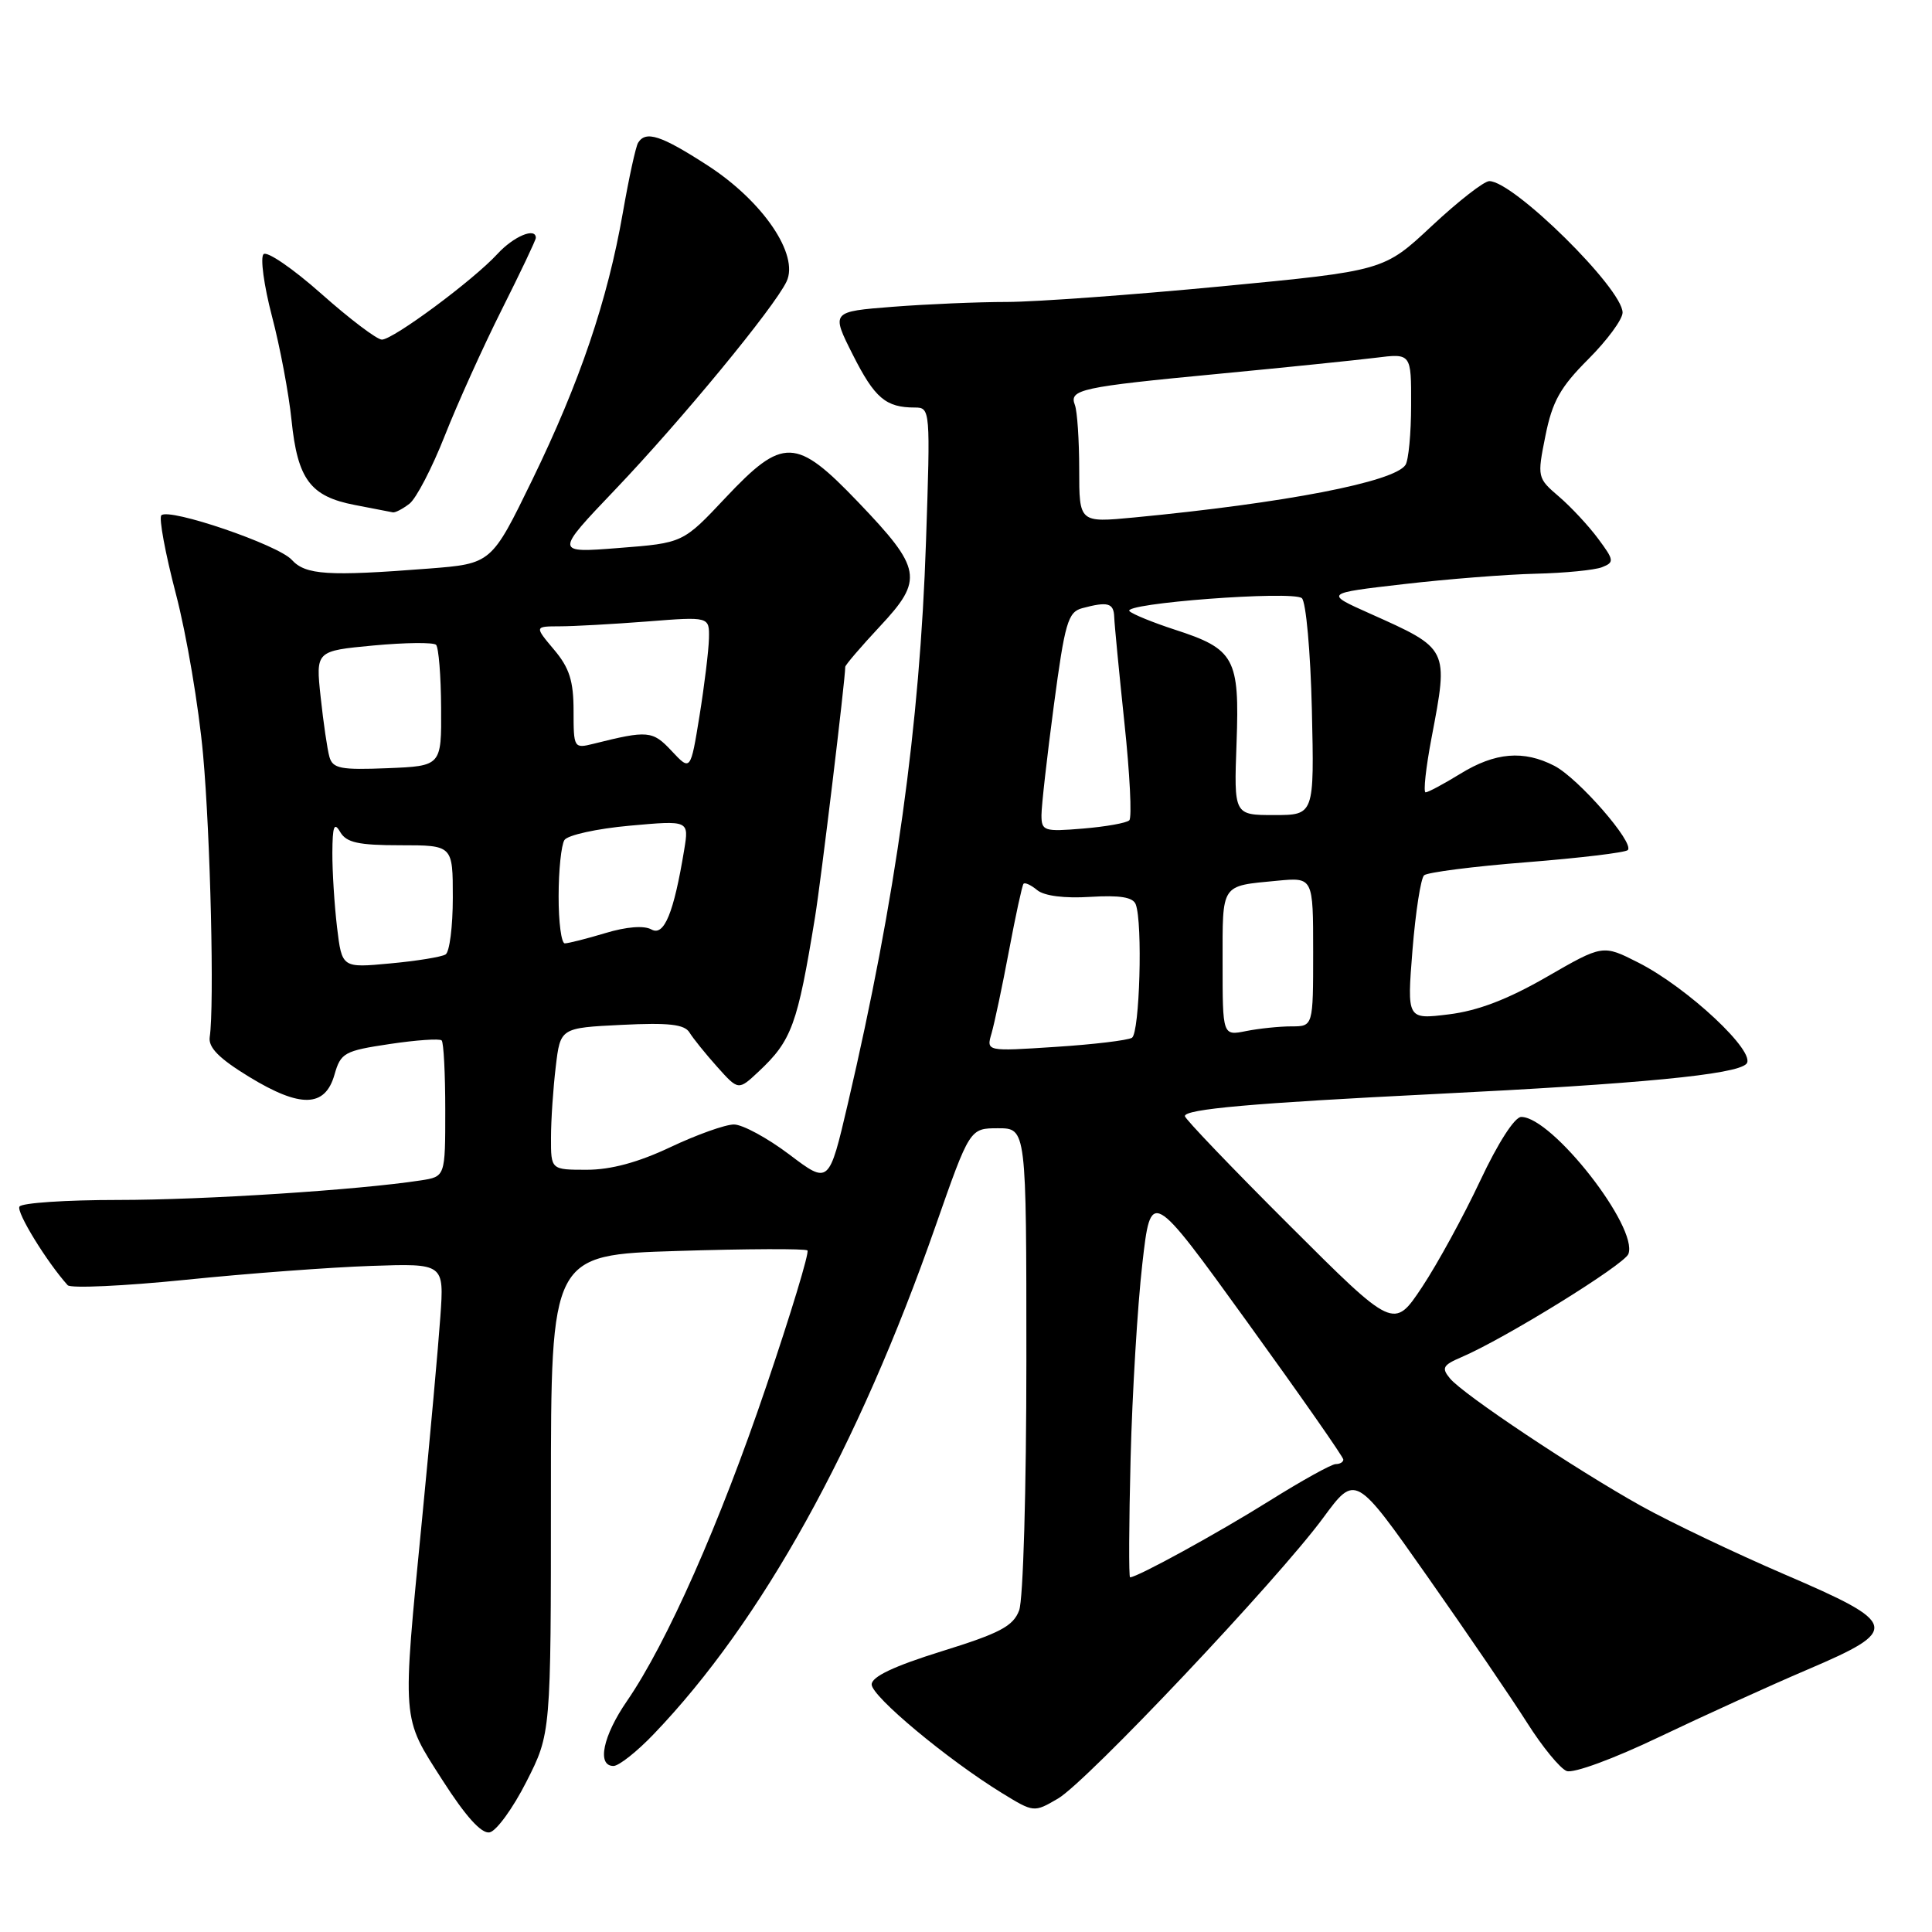 <?xml version="1.0" encoding="UTF-8" standalone="no"?>
<!DOCTYPE svg PUBLIC "-//W3C//DTD SVG 1.1//EN" "http://www.w3.org/Graphics/SVG/1.1/DTD/svg11.dtd" >
<svg xmlns="http://www.w3.org/2000/svg" xmlns:xlink="http://www.w3.org/1999/xlink" version="1.1" viewBox="0 0 256 256">
 <g >
 <path fill="currentColor"
d=" M 69.75 236.09 C 73.00 229.69 73.00 229.69 73.00 197.98 C 73.00 166.28 73.00 166.28 89.75 165.76 C 98.96 165.47 106.72 165.44 106.99 165.69 C 107.26 165.94 104.81 174.03 101.54 183.67 C 95.38 201.87 88.37 217.70 83.08 225.39 C 79.88 230.03 79.06 234.00 81.29 234.00 C 82.00 234.00 84.42 232.09 86.65 229.75 C 100.92 214.86 113.70 191.81 123.95 162.50 C 128.50 149.50 128.50 149.50 132.25 149.50 C 136.00 149.50 136.00 149.50 136.00 180.18 C 136.00 197.35 135.58 211.98 135.04 213.39 C 134.25 215.48 132.49 216.41 124.79 218.80 C 118.46 220.77 115.50 222.17 115.50 223.20 C 115.50 224.78 125.53 233.14 132.75 237.58 C 136.99 240.18 137.00 240.18 140.19 238.32 C 144.01 236.09 169.28 209.34 175.33 201.12 C 179.60 195.32 179.60 195.32 189.15 208.91 C 194.40 216.38 200.34 225.10 202.36 228.29 C 204.37 231.47 206.73 234.34 207.59 234.67 C 208.48 235.01 213.84 233.04 219.83 230.17 C 225.70 227.37 234.55 223.34 239.50 221.23 C 251.86 215.95 251.67 215.15 236.50 208.63 C 229.90 205.79 221.35 201.71 217.50 199.57 C 208.77 194.70 193.90 184.79 192.13 182.65 C 190.98 181.26 191.18 180.89 193.65 179.83 C 199.37 177.39 215.22 167.59 215.77 166.16 C 217.12 162.64 205.67 148.00 201.57 148.00 C 200.70 148.00 198.48 151.46 196.14 156.44 C 193.96 161.08 190.50 167.42 188.44 170.53 C 184.69 176.17 184.69 176.17 170.85 162.35 C 163.23 154.75 157.00 148.24 157.00 147.89 C 157.00 146.96 165.91 146.17 190.00 144.97 C 217.44 143.61 230.02 142.39 231.40 140.97 C 232.84 139.49 223.63 130.86 217.07 127.54 C 212.38 125.16 212.38 125.16 204.94 129.45 C 199.77 132.43 195.81 133.94 191.96 134.41 C 186.43 135.09 186.43 135.09 187.16 125.90 C 187.57 120.84 188.26 116.38 188.70 115.98 C 189.14 115.59 195.26 114.80 202.30 114.25 C 209.34 113.69 215.37 112.97 215.69 112.64 C 216.62 111.71 209.15 103.13 205.97 101.48 C 201.89 99.37 198.11 99.69 193.50 102.53 C 191.30 103.88 189.23 104.99 188.90 104.99 C 188.58 105.00 188.93 101.74 189.69 97.75 C 191.95 85.86 192.02 86.00 181.50 81.29 C 175.50 78.61 175.50 78.61 186.00 77.40 C 191.78 76.73 199.65 76.11 203.50 76.02 C 207.35 75.93 211.30 75.54 212.27 75.16 C 213.92 74.51 213.89 74.24 211.77 71.39 C 210.52 69.70 208.19 67.19 206.58 65.81 C 203.70 63.34 203.67 63.25 204.78 57.73 C 205.69 53.19 206.75 51.30 210.45 47.60 C 212.95 45.10 215.00 42.32 215.00 41.42 C 215.00 38.25 200.55 24.00 197.34 24.00 C 196.64 24.00 193.22 26.67 189.72 29.94 C 183.37 35.88 183.37 35.88 161.88 37.94 C 150.07 39.07 137.27 40.00 133.45 40.01 C 129.63 40.01 122.81 40.30 118.31 40.65 C 110.12 41.29 110.12 41.29 113.01 47.02 C 115.91 52.76 117.37 54.00 121.23 54.00 C 123.27 54.00 123.29 54.28 122.70 71.75 C 121.89 96.11 118.70 119.01 112.35 146.22 C 109.84 156.95 109.84 156.95 104.58 152.97 C 101.69 150.79 98.39 149.00 97.25 149.00 C 96.11 149.00 92.33 150.35 88.84 152.00 C 84.57 154.02 80.95 155.00 77.75 155.00 C 73.00 155.00 73.00 155.00 73.01 150.75 C 73.01 148.41 73.30 144.18 73.64 141.35 C 74.25 136.20 74.25 136.20 82.38 135.80 C 88.61 135.49 90.70 135.73 91.36 136.81 C 91.83 137.58 93.48 139.63 95.03 141.36 C 97.84 144.50 97.84 144.50 100.51 142.00 C 104.91 137.88 105.67 135.81 108.00 121.50 C 108.79 116.65 112.00 90.06 112.00 88.36 C 112.00 88.12 114.08 85.69 116.61 82.98 C 122.41 76.78 122.16 75.36 113.72 66.54 C 105.47 57.92 103.76 57.86 96.12 65.97 C 90.50 71.95 90.50 71.95 82.00 72.61 C 73.50 73.28 73.50 73.28 81.50 64.89 C 90.28 55.69 102.58 40.76 104.22 37.31 C 105.92 33.76 101.09 26.66 93.76 21.92 C 87.59 17.93 85.57 17.27 84.55 18.92 C 84.24 19.42 83.33 23.59 82.53 28.18 C 80.50 39.81 76.83 50.63 70.52 63.60 C 65.12 74.69 65.12 74.69 56.81 75.34 C 43.43 76.38 40.49 76.19 38.66 74.18 C 36.86 72.19 22.41 67.26 21.38 68.28 C 21.03 68.63 21.90 73.32 23.31 78.71 C 24.72 84.09 26.34 93.67 26.91 100.00 C 27.89 110.87 28.41 133.25 27.79 137.41 C 27.58 138.79 29.02 140.25 33.00 142.68 C 39.81 146.84 43.08 146.76 44.32 142.40 C 45.15 139.50 45.62 139.24 51.63 138.34 C 55.16 137.81 58.26 137.60 58.52 137.86 C 58.79 138.12 59.00 142.29 59.00 147.12 C 59.00 155.91 59.00 155.91 55.75 156.41 C 47.49 157.68 27.02 159.00 15.65 159.00 C 8.76 159.00 2.87 159.39 2.58 159.88 C 2.13 160.60 6.20 167.22 8.97 170.30 C 9.37 170.73 16.40 170.41 24.60 169.58 C 32.79 168.74 43.85 167.92 49.17 167.74 C 58.85 167.41 58.85 167.41 58.35 174.46 C 58.08 178.33 56.99 190.39 55.93 201.25 C 53.27 228.48 53.18 227.37 58.62 235.87 C 61.70 240.68 63.79 243.00 64.87 242.80 C 65.77 242.63 67.96 239.62 69.75 236.09 Z  M 54.25 66.75 C 55.15 66.06 57.25 62.01 58.93 57.75 C 60.61 53.49 64.01 45.96 66.49 41.02 C 68.97 36.08 71.00 31.81 71.00 31.52 C 71.00 30.08 68.07 31.31 65.92 33.64 C 62.73 37.12 52.10 45.00 50.60 45.00 C 49.95 45.00 46.34 42.27 42.58 38.93 C 38.82 35.59 35.37 33.23 34.92 33.68 C 34.47 34.13 34.97 37.82 36.03 41.88 C 37.10 45.93 38.27 52.15 38.63 55.69 C 39.43 63.51 41.12 65.78 47.00 66.91 C 49.48 67.39 51.75 67.83 52.06 67.89 C 52.37 67.95 53.35 67.44 54.25 66.75 Z  M 149.81 193.25 C 150.03 184.59 150.73 173.00 151.36 167.50 C 152.50 157.50 152.50 157.50 165.25 175.15 C 172.26 184.85 178.00 193.06 178.00 193.40 C 178.00 193.73 177.55 194.00 176.99 194.00 C 176.43 194.00 172.47 196.20 168.19 198.88 C 161.40 203.13 150.71 209.00 149.74 209.00 C 149.56 209.00 149.59 201.91 149.81 193.25 Z  M 131.39 136.91 C 131.77 135.58 132.81 130.68 133.69 126.00 C 134.57 121.33 135.44 117.32 135.62 117.11 C 135.80 116.89 136.62 117.27 137.44 117.95 C 138.36 118.71 141.05 119.06 144.46 118.84 C 148.39 118.60 150.13 118.88 150.49 119.83 C 151.43 122.28 151.01 136.87 149.99 137.51 C 149.43 137.85 144.86 138.40 139.83 138.72 C 130.68 139.32 130.68 139.32 131.39 136.91 Z  M 162.00 127.59 C 162.00 116.96 161.69 117.43 169.25 116.70 C 174.00 116.25 174.00 116.25 174.00 126.12 C 174.00 136.00 174.00 136.00 171.12 136.00 C 169.54 136.00 166.84 136.28 165.12 136.62 C 162.00 137.25 162.00 137.25 162.00 127.59 Z  M 44.66 122.88 C 44.31 119.92 44.03 115.47 44.04 113.00 C 44.06 109.46 44.28 108.87 45.08 110.25 C 45.90 111.65 47.49 112.00 53.05 112.00 C 60.00 112.00 60.00 112.00 60.00 118.94 C 60.00 122.76 59.57 126.15 59.04 126.47 C 58.51 126.80 55.21 127.34 51.70 127.66 C 45.31 128.26 45.31 128.26 44.66 122.88 Z  M 74.02 118.75 C 74.02 115.31 74.37 111.97 74.79 111.31 C 75.20 110.66 79.09 109.80 83.42 109.41 C 91.30 108.70 91.30 108.70 90.66 112.60 C 89.28 120.99 88.00 124.10 86.32 123.16 C 85.34 122.61 83.02 122.79 80.21 123.64 C 77.72 124.39 75.30 125.00 74.84 125.00 C 74.38 125.00 74.01 122.19 74.02 118.75 Z  M 138.00 108.01 C 138.00 106.78 138.74 100.24 139.64 93.47 C 141.10 82.51 141.51 81.10 143.39 80.59 C 146.79 79.68 147.57 79.89 147.64 81.75 C 147.67 82.71 148.28 89.02 148.99 95.77 C 149.71 102.52 150.00 108.34 149.64 108.69 C 149.29 109.05 146.52 109.54 143.50 109.79 C 138.34 110.22 138.00 110.11 138.00 108.01 Z  M 163.85 98.44 C 164.26 87.19 163.61 86.00 155.63 83.42 C 152.81 82.50 150.12 81.41 149.67 80.99 C 148.52 79.95 171.25 78.23 172.50 79.26 C 173.05 79.72 173.65 86.37 173.83 94.05 C 174.15 108.00 174.15 108.00 168.83 108.00 C 163.50 108.00 163.50 108.00 163.85 98.44 Z  M 43.65 100.29 C 43.37 99.31 42.85 95.74 42.49 92.38 C 41.83 86.25 41.83 86.25 49.49 85.53 C 53.70 85.14 57.43 85.10 57.78 85.44 C 58.12 85.79 58.43 89.54 58.45 93.79 C 58.50 101.50 58.50 101.50 51.33 101.79 C 45.15 102.04 44.09 101.84 43.65 100.29 Z  M 89.00 99.51 C 86.47 96.80 85.85 96.75 78.62 98.56 C 76.05 99.20 76.00 99.11 76.00 94.19 C 76.00 90.23 75.45 88.49 73.41 86.08 C 70.82 83.00 70.82 83.00 74.16 82.99 C 76.00 82.99 81.21 82.70 85.75 82.35 C 94.00 81.70 94.00 81.70 93.94 84.60 C 93.90 86.20 93.34 90.80 92.69 94.84 C 91.50 102.18 91.50 102.18 89.00 99.51 Z  M 143.00 62.21 C 143.00 58.33 142.74 54.49 142.43 53.67 C 141.63 51.61 143.13 51.28 161.50 49.53 C 170.30 48.69 179.64 47.73 182.25 47.41 C 187.00 46.81 187.00 46.81 186.98 53.66 C 186.98 57.42 186.64 61.00 186.23 61.61 C 184.74 63.86 170.30 66.65 150.25 68.57 C 143.00 69.26 143.00 69.26 143.00 62.21 Z "/>
</g>
</svg>